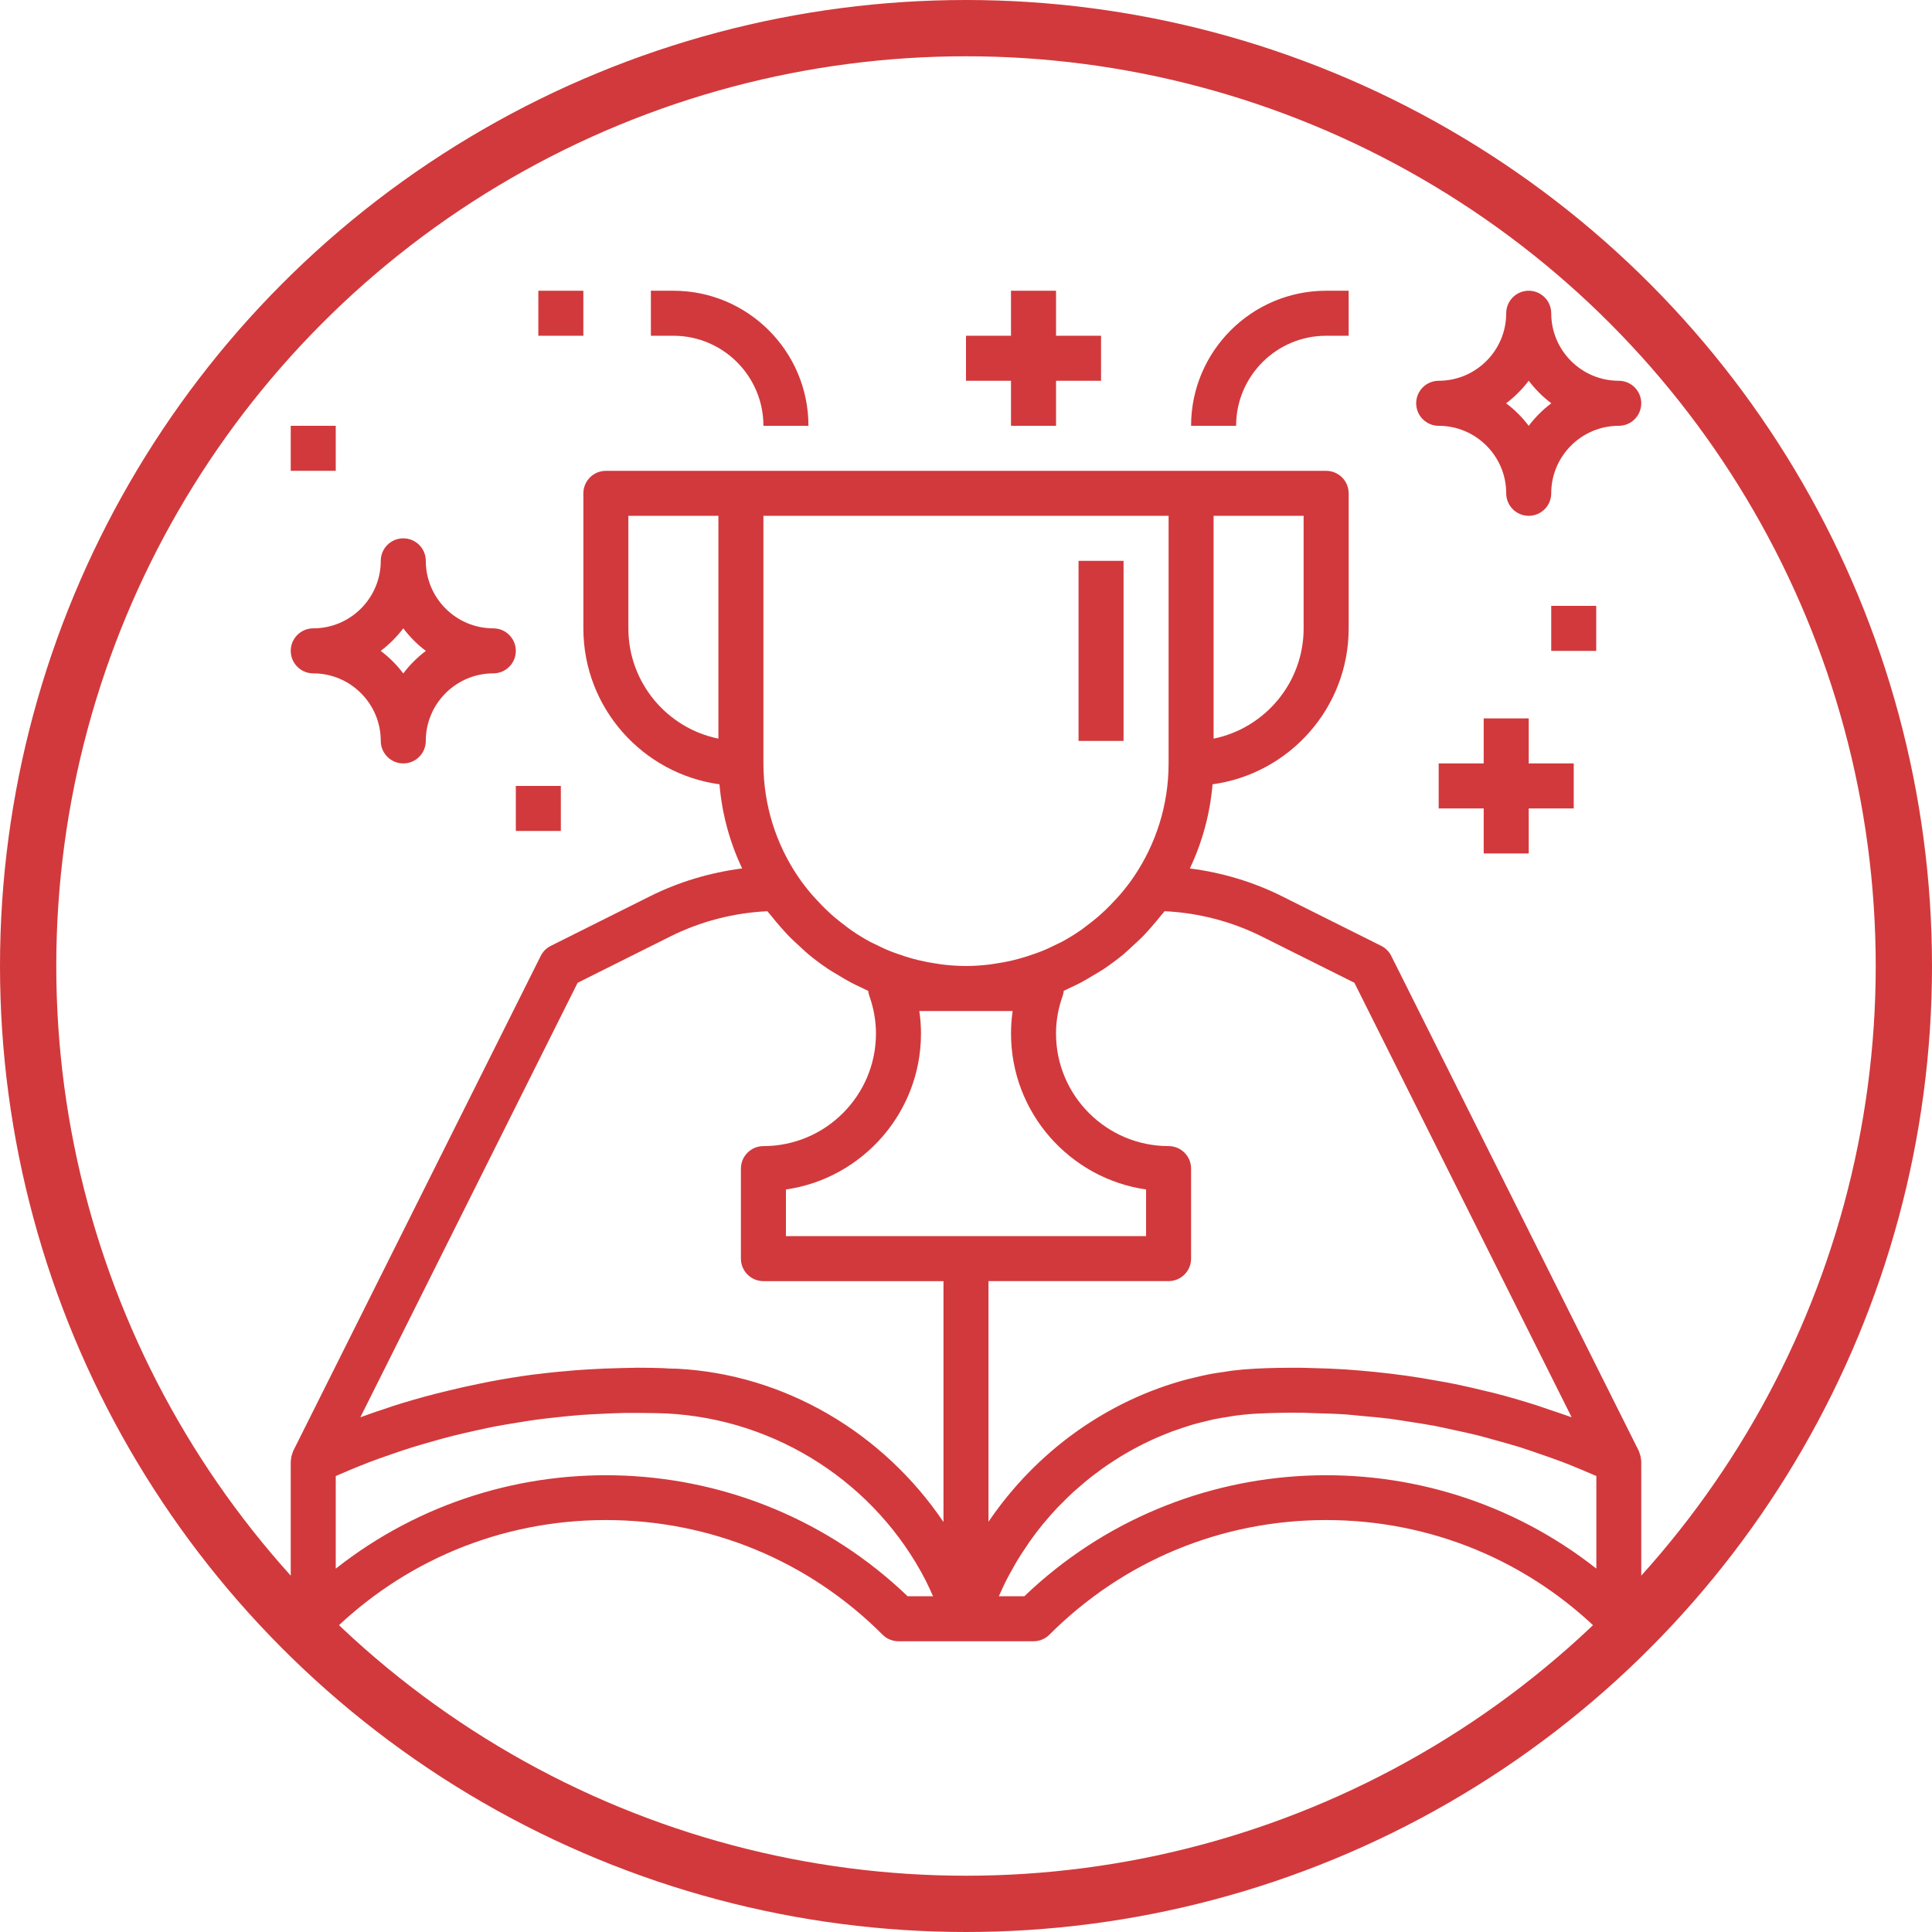 <?xml version="1.0" encoding="utf-8"?>
<!-- Generator: Adobe Illustrator 15.1.0, SVG Export Plug-In . SVG Version: 6.00 Build 0)  -->
<!DOCTYPE svg PUBLIC "-//W3C//DTD SVG 1.1//EN" "http://www.w3.org/Graphics/SVG/1.1/DTD/svg11.dtd">
<svg version="1.1" id="Слой_1" xmlns="http://www.w3.org/2000/svg" xmlns:xlink="http://www.w3.org/1999/xlink" x="0px" y="0px"
	 width="103px" height="103px" viewBox="0 0 103 103" enable-background="new 0 0 103 103" xml:space="preserve">
<g>
	<defs>
		<rect id="SVGID_1_" width="103" height="103"/>
	</defs>
	<clipPath id="SVGID_2_">
		<use xlink:href="#SVGID_1_"  overflow="visible"/>
	</clipPath>
	
		<circle clip-path="url(#SVGID_2_)" fill="none" stroke="#d2393c" stroke-width="3" stroke-miterlimit="10" cx="51.5" cy="51.5" r="50"/>
	<rect fill="#d2393c" x="57.5" y="29.9" clip-path="url(#SVGID_2_)" width="2.4" height="9.6"/>
	<path fill="#d2393c" clip-path="url(#SVGID_2_)" d="M87.463,77.646c-0.015-0.066-0.036-0.131-0.061-0.194c-0.013-0.029-0.015-0.061-0.028-0.089
		l-13.201-26.4c-0.115-0.231-0.304-0.421-0.535-0.536l-5.293-2.646c-1.533-0.767-3.203-1.263-4.908-1.482
		c0.651-1.384,1.073-2.892,1.207-4.486c4.091-0.56,7.257-4.069,7.257-8.312v-7.2c0-0.662-0.538-1.2-1.2-1.2h-7.2h-24h-7.2
		c-0.663,0-1.2,0.538-1.2,1.2v7.2c0,4.243,3.165,7.752,7.256,8.312c0.134,1.594,0.556,3.103,1.207,4.486
		c-1.705,0.219-3.374,0.715-4.908,1.482l-5.293,2.646c-0.231,0.116-0.421,0.305-0.536,0.536l-13.2,26.4
		c-0.015,0.028-0.017,0.06-0.028,0.089c-0.025,0.063-0.047,0.128-0.061,0.194c-0.012,0.053-0.019,0.105-0.023,0.159
		C15.51,77.837,15.5,77.868,15.5,77.9V86.3c0,0.485,0.293,0.923,0.74,1.109c0.449,0.185,0.964,0.083,1.308-0.261
		c3.941-3.941,9.179-6.11,14.752-6.11c5.573,0,10.81,2.169,14.751,6.11c0.225,0.226,0.531,0.352,0.849,0.352h7.2
		c0.317,0,0.624-0.126,0.848-0.352c3.941-3.941,9.179-6.11,14.752-6.11s10.811,2.169,14.751,6.11
		c0.229,0.229,0.537,0.352,0.85,0.352c0.154,0,0.31-0.03,0.459-0.091c0.447-0.187,0.74-0.624,0.74-1.109V77.9
		c0-0.032-0.011-0.063-0.014-0.096C87.482,77.751,87.476,77.7,87.463,77.646 M62.089,48.579c1.798,0.084,3.577,0.546,5.182,1.349
		l4.936,2.467l11.582,23.165c-0.409-0.151-0.824-0.285-1.237-0.423c-0.213-0.07-0.424-0.148-0.636-0.218
		c-0.759-0.241-1.522-0.463-2.293-0.661c-0.092-0.023-0.185-0.041-0.275-0.064c-0.683-0.17-1.367-0.325-2.058-0.462
		c-0.228-0.045-0.457-0.081-0.686-0.123c-0.563-0.103-1.127-0.196-1.694-0.275c-0.254-0.036-0.508-0.066-0.763-0.098
		c-0.557-0.068-1.111-0.124-1.669-0.17c-0.248-0.021-0.497-0.042-0.745-0.058c-0.597-0.039-1.193-0.06-1.79-0.073
		c-0.206-0.005-0.411-0.015-0.616-0.016c-0.803-0.005-1.605,0.006-2.407,0.048c-0.409,0.021-0.814,0.056-1.219,0.104
		c-0.146,0.018-0.291,0.047-0.438,0.068c-0.255,0.037-0.509,0.07-0.761,0.119c-0.331,0.063-0.657,0.142-0.982,0.224
		c-0.065,0.016-0.13,0.026-0.195,0.044c-4.306,1.135-8.097,3.869-10.626,7.604V68.3h9.6c0.663,0,1.201-0.538,1.201-1.199V62.3
		c0-0.662-0.538-1.199-1.201-1.199c-3.308,0-6-2.692-6-6c0-0.673,0.118-1.345,0.352-2c0.032-0.091,0.053-0.185,0.062-0.278
		c0.123-0.053,0.24-0.118,0.36-0.174c0.184-0.085,0.368-0.169,0.546-0.265c0.24-0.126,0.472-0.265,0.703-0.407
		c0.174-0.105,0.353-0.204,0.522-0.317c0.362-0.244,0.713-0.503,1.049-0.781c0.166-0.136,0.319-0.289,0.478-0.434
		c0.188-0.172,0.378-0.342,0.558-0.524c0.154-0.159,0.299-0.325,0.445-0.491c0.173-0.196,0.342-0.393,0.503-0.6
		C61.944,48.745,62.023,48.668,62.089,48.579 M49.011,53.9h4.976c-0.059,0.397-0.087,0.799-0.087,1.2c0,4.225,3.134,7.729,7.2,8.314
		V65.9H41.9v-2.485c4.065-0.585,7.2-4.09,7.2-8.314C49.1,54.699,49.071,54.298,49.011,53.9 M69.5,33.5
		c0,2.898-2.064,5.322-4.8,5.879V27.5h4.8V33.5z M62.301,40.7c0,2.231-0.682,4.307-1.846,6.03c-0.217,0.323-0.454,0.627-0.702,0.92
		c-0.104,0.125-0.218,0.242-0.33,0.363c-0.158,0.172-0.321,0.34-0.491,0.503c-0.129,0.123-0.262,0.243-0.397,0.361
		c-0.175,0.151-0.357,0.292-0.541,0.431c-0.132,0.1-0.26,0.204-0.396,0.297c-0.313,0.214-0.634,0.415-0.966,0.594
		c-0.092,0.05-0.189,0.09-0.285,0.138c-0.267,0.135-0.535,0.262-0.813,0.373c-0.131,0.053-0.264,0.098-0.396,0.145
		c-0.256,0.092-0.513,0.175-0.774,0.246c-0.136,0.038-0.273,0.074-0.409,0.106c-0.278,0.065-0.562,0.117-0.847,0.159
		c-0.123,0.018-0.244,0.042-0.369,0.056C52.33,51.47,51.917,51.5,51.5,51.5c-0.418,0-0.831-0.03-1.239-0.077
		c-0.123-0.014-0.244-0.038-0.368-0.056c-0.286-0.043-0.568-0.094-0.847-0.159c-0.138-0.032-0.274-0.068-0.41-0.105
		c-0.261-0.072-0.519-0.155-0.774-0.246c-0.133-0.049-0.266-0.093-0.397-0.146c-0.277-0.111-0.546-0.238-0.812-0.373
		c-0.094-0.048-0.193-0.087-0.286-0.138c-0.332-0.18-0.653-0.38-0.965-0.594c-0.136-0.093-0.265-0.196-0.396-0.296
		c-0.183-0.139-0.366-0.281-0.541-0.432c-0.135-0.116-0.267-0.237-0.397-0.361c-0.169-0.161-0.333-0.33-0.492-0.503
		c-0.111-0.12-0.224-0.238-0.33-0.363c-0.247-0.294-0.485-0.598-0.702-0.92c-1.164-1.724-1.844-3.8-1.844-6.031V27.5h21.601V40.7z
		 M33.5,33.5v-6h4.8v11.879C35.565,38.822,33.5,36.398,33.5,33.5 M30.794,52.396l4.935-2.467c1.605-0.803,3.384-1.265,5.182-1.349
		c0.066,0.089,0.144,0.166,0.212,0.253c0.162,0.205,0.33,0.405,0.503,0.601c0.147,0.165,0.292,0.332,0.446,0.49
		c0.179,0.182,0.369,0.353,0.558,0.525c0.159,0.145,0.312,0.297,0.477,0.434c0.336,0.277,0.686,0.536,1.049,0.78
		c0.169,0.114,0.348,0.212,0.522,0.318c0.231,0.141,0.462,0.28,0.703,0.407c0.179,0.094,0.362,0.178,0.546,0.265
		c0.121,0.056,0.238,0.121,0.361,0.174c0.009,0.093,0.03,0.186,0.063,0.277c0.231,0.653,0.349,1.325,0.349,1.998
		c0,3.308-2.692,6-6,6c-0.663,0-1.2,0.537-1.2,1.199v4.801c0,0.661,0.537,1.199,1.2,1.199h9.6v12.84
		c-3.217-4.757-8.466-7.882-14.219-8.172c-0.139-0.007-0.279-0.002-0.416-0.009c-0.124-0.005-0.245-0.02-0.369-0.023
		c-0.445-0.015-0.888-0.021-1.333-0.021c-0.09,0-0.18,0.006-0.27,0.006c-0.185,0.001-0.37,0.008-0.555,0.012
		c-0.596,0.013-1.192,0.036-1.789,0.073c-0.222,0.015-0.444,0.028-0.666,0.045c-0.682,0.053-1.364,0.121-2.043,0.207
		c-0.084,0.012-0.168,0.018-0.252,0.028c-0.753,0.099-1.502,0.224-2.247,0.364c-0.217,0.041-0.433,0.088-0.649,0.131
		c-0.558,0.114-1.112,0.238-1.666,0.375c-0.219,0.054-0.439,0.106-0.658,0.163c-0.736,0.192-1.468,0.399-2.193,0.632
		c-0.033,0.011-0.067,0.025-0.1,0.035c-0.558,0.18-1.114,0.37-1.664,0.572L30.794,52.396z M17.9,83.629v-4.937
		c0.241-0.106,0.482-0.209,0.725-0.311c0.354-0.146,0.708-0.294,1.065-0.429c0.369-0.141,0.74-0.271,1.112-0.399
		c0.356-0.123,0.711-0.247,1.069-0.359c0.38-0.12,0.764-0.229,1.148-0.338c0.359-0.103,0.717-0.204,1.079-0.295
		c0.385-0.099,0.771-0.185,1.159-0.271c0.368-0.082,0.737-0.165,1.106-0.237c0.382-0.072,0.766-0.135,1.149-0.198
		c0.383-0.063,0.765-0.125,1.149-0.177c0.372-0.051,0.745-0.089,1.119-0.129c0.398-0.042,0.798-0.084,1.197-0.113
		c0.365-0.027,0.73-0.044,1.095-0.062c0.408-0.019,0.814-0.038,1.223-0.046c0.365-0.005,0.732,0,1.098,0.003
		c0.375,0.003,0.751,0.008,1.125,0.023c5.921,0.299,11.191,3.758,13.841,8.92c0.026,0.054,0.051,0.106,0.077,0.161
		c0.108,0.218,0.207,0.44,0.306,0.664h-1.355C39.959,77.021,26.895,76.53,17.9,83.629 M54.61,85.101h-1.359
		c0.064-0.149,0.131-0.297,0.201-0.442c0.071-0.147,0.138-0.296,0.213-0.441c0.111-0.219,0.231-0.431,0.353-0.643
		c0.075-0.131,0.146-0.267,0.225-0.395c0.141-0.233,0.292-0.461,0.445-0.686c0.066-0.1,0.13-0.203,0.199-0.301
		c0.227-0.32,0.463-0.632,0.71-0.935c0.013-0.014,0.025-0.027,0.038-0.042c0.234-0.286,0.479-0.563,0.732-0.832
		c0.088-0.094,0.181-0.18,0.271-0.27c0.182-0.186,0.365-0.369,0.557-0.545c0.11-0.103,0.226-0.197,0.338-0.295
		c0.178-0.154,0.357-0.31,0.541-0.457c0.125-0.101,0.254-0.193,0.381-0.289c0.182-0.136,0.363-0.271,0.548-0.399
		c0.136-0.092,0.273-0.181,0.411-0.27c0.187-0.12,0.373-0.237,0.564-0.35c0.143-0.084,0.286-0.164,0.432-0.243
		c0.193-0.105,0.388-0.207,0.585-0.305c0.148-0.073,0.296-0.144,0.446-0.213c0.201-0.092,0.406-0.178,0.613-0.262
		c0.15-0.063,0.301-0.123,0.453-0.181c0.213-0.076,0.428-0.147,0.644-0.218c0.151-0.049,0.302-0.099,0.454-0.144
		c0.227-0.064,0.458-0.12,0.688-0.175c0.146-0.035,0.289-0.073,0.437-0.104c0.256-0.053,0.517-0.094,0.776-0.134
		c0.124-0.02,0.246-0.045,0.37-0.061c0.387-0.05,0.775-0.087,1.167-0.106c0.791-0.04,1.582-0.054,2.373-0.047
		c0.21,0.002,0.42,0.018,0.631,0.023c0.578,0.015,1.158,0.031,1.735,0.071c0.274,0.02,0.546,0.054,0.819,0.078
		c0.51,0.045,1.021,0.09,1.531,0.154c0.311,0.04,0.616,0.095,0.925,0.142c0.47,0.072,0.94,0.141,1.406,0.229
		c0.329,0.062,0.654,0.139,0.981,0.209c0.443,0.095,0.886,0.187,1.325,0.297c0.338,0.084,0.672,0.184,1.007,0.276
		c0.423,0.117,0.847,0.232,1.266,0.364c0.342,0.107,0.68,0.227,1.019,0.344c0.406,0.14,0.812,0.277,1.212,0.43
		c0.342,0.13,0.679,0.271,1.018,0.41c0.272,0.112,0.544,0.227,0.814,0.346v4.937C76.106,76.53,63.04,77.021,54.61,85.101"/>
	<path fill="#d2393c" clip-path="url(#SVGID_2_)" d="M86.3,20.3c-1.985,0-3.6-1.615-3.6-3.599c0-0.663-0.537-1.201-1.2-1.201
		c-0.662,0-1.2,0.538-1.2,1.201c0,1.984-1.615,3.599-3.6,3.599c-0.662,0-1.2,0.538-1.2,1.2c0,0.663,0.538,1.201,1.2,1.201
		c1.984,0,3.6,1.615,3.6,3.599c0,0.663,0.538,1.2,1.2,1.2c0.663,0,1.2-0.537,1.2-1.2c0-1.984,1.614-3.599,3.6-3.599
		c0.662,0,1.2-0.538,1.2-1.201C87.5,20.837,86.962,20.3,86.3,20.3 M81.5,22.704c-0.342-0.455-0.749-0.862-1.204-1.204
		c0.455-0.341,0.862-0.749,1.204-1.203c0.342,0.454,0.749,0.862,1.204,1.203C82.249,21.842,81.842,22.249,81.5,22.704"/>
	<path fill="#d2393c" clip-path="url(#SVGID_2_)" d="M16.7,35.899c1.985,0,3.6,1.616,3.6,3.6c0,0.663,0.538,1.201,1.2,1.201
		c0.663,0,1.2-0.538,1.2-1.201c0-1.984,1.615-3.6,3.6-3.6c0.662,0,1.2-0.537,1.2-1.199c0-0.663-0.538-1.201-1.2-1.201
		c-1.985,0-3.6-1.615-3.6-3.6c0-0.662-0.537-1.199-1.2-1.199c-0.662,0-1.2,0.537-1.2,1.199c0,1.985-1.615,3.6-3.6,3.6
		c-0.662,0-1.2,0.538-1.2,1.201C15.5,35.363,16.038,35.899,16.7,35.899 M21.5,33.497c0.342,0.455,0.749,0.861,1.204,1.204
		c-0.455,0.341-0.862,0.748-1.204,1.203c-0.342-0.455-0.749-0.862-1.204-1.203C20.751,34.357,21.158,33.952,21.5,33.497"/>
	<path fill="#d2393c" clip-path="url(#SVGID_2_)" d="M40.7,22.7h2.4c0-3.971-3.229-7.2-7.2-7.2h-1.2v2.4h1.2C38.547,17.9,40.7,20.053,40.7,22.7"/>
	<path fill="#d2393c" clip-path="url(#SVGID_2_)" d="M70.7,17.9h1.2v-2.4h-1.2c-3.971,0-7.2,3.229-7.2,7.2h2.4C65.9,20.053,68.053,17.9,70.7,17.9"
		/>
	<polygon fill="#d2393c" clip-path="url(#SVGID_2_)" points="53.899,15.5 53.899,17.9 51.5,17.9 51.5,20.3 53.899,20.3 53.899,22.7 56.3,22.7 
		56.3,20.3 58.7,20.3 58.7,17.9 56.3,17.9 56.3,15.5 	"/>
	<polygon fill="#d2393c" clip-path="url(#SVGID_2_)" points="79.1,38.3 79.1,40.7 76.7,40.7 76.7,43.1 79.1,43.1 79.1,45.5 81.5,45.5 81.5,43.1 
		83.9,43.1 83.9,40.7 81.5,40.7 81.5,38.3 	"/>
	<rect fill="#d2393c" x="28.7" y="15.5" clip-path="url(#SVGID_2_)" width="2.4" height="2.4"/>
	<rect fill="#d2393c" x="82.7" y="32.3" clip-path="url(#SVGID_2_)" width="2.399" height="2.4"/>
	<rect fill="#d2393c" x="27.5" y="41.9" clip-path="url(#SVGID_2_)" width="2.4" height="2.4"/>
	<rect fill="#d2393c" x="15.5" y="22.7" clip-path="url(#SVGID_2_)" width="2.4" height="2.4"/>
</g>
</svg>
